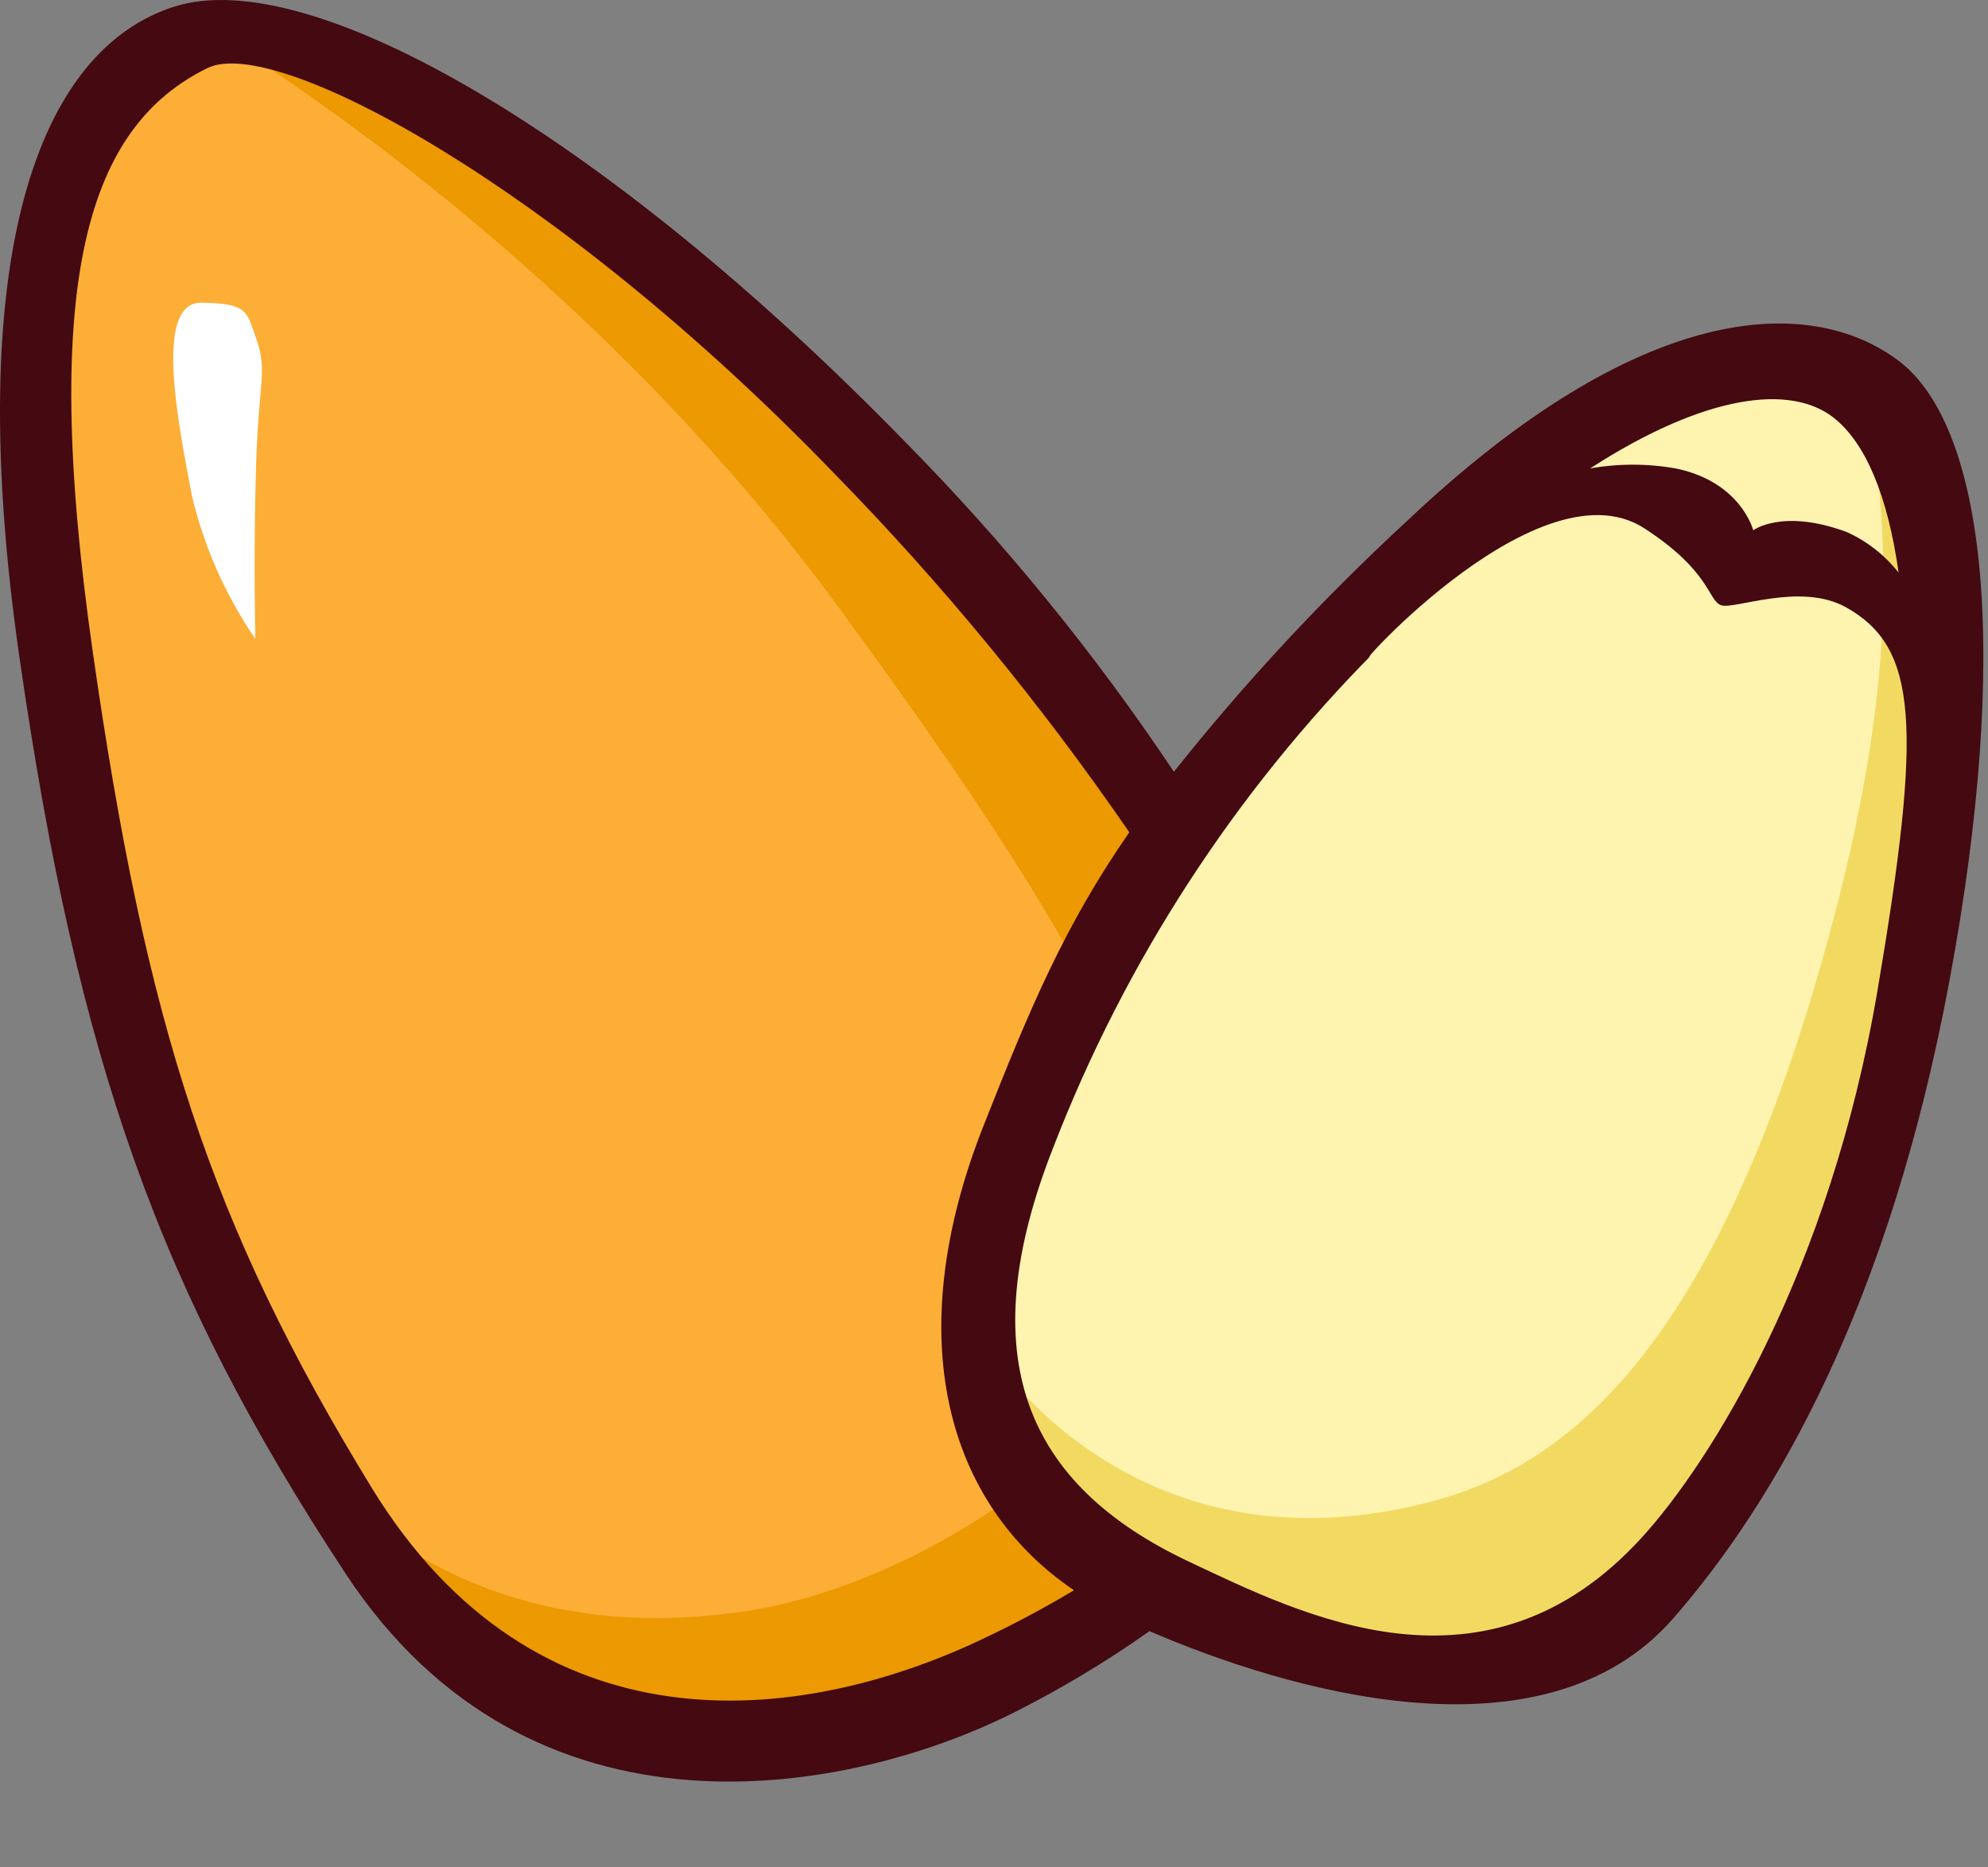 <svg width="99" height="93" viewBox="0 0 99 93" fill="none" xmlns="http://www.w3.org/2000/svg">
<rect x="0" y="0" width="99" height="93" fill="#808080" stroke="none"/>
<g clip-path="url(#clip0_2_127)">
<path d="M49.509 84.633C41.667 88.584 26.361 91.594 17.396 77.861C8.43 64.128 4.513 53.029 1.712 33.463C-1.089 13.899 2.646 3.928 9.18 1.862C15.715 -0.205 29.905 8.067 44.281 22.926C58.658 37.786 64.446 50.583 66.687 59.801C69.619 71.868 57.53 80.593 49.509 84.633Z" fill="#FDAE36"/>
<path d="M49.509 84.633C41.667 88.584 26.361 91.594 17.396 77.861C16.141 75.942 14.943 73.986 13.802 71.996C14.336 71.846 14.644 71.769 14.644 71.769C14.644 71.769 21.203 82.571 37.026 80.257C46.602 78.856 56.883 70.751 57.865 65.596C59.408 57.494 55.55 49.007 41.657 30.103C30.007 14.244 15.101 4.363 10.597 1.589C17.619 0.936 30.866 9.061 44.281 22.926C58.658 37.79 64.446 50.583 66.687 59.801C69.619 71.868 57.53 80.593 49.509 84.633Z" fill="#EC9902"/>
<path d="M10.022 15.077C7.671 15.059 8.848 20.921 9.544 24.629C10.145 27.202 11.221 29.64 12.716 31.819C12.716 31.819 12.62 27.878 12.746 23.38C12.873 18.882 13.351 18.504 12.739 16.803C12.287 15.553 12.374 15.096 10.022 15.077Z" fill="white"/>
<path d="M57.842 79.717C49.722 76.094 45.083 68.253 49.635 56.541C54.188 44.83 59.342 37.437 70.248 26.969C81.154 16.501 89.002 14.386 93.185 17.54C97.367 20.695 98.522 33.235 95.669 48.826C92.817 64.418 87.441 73.731 82.711 79.238C76.518 86.447 64.105 82.512 57.842 79.717Z" fill="#FFF4AF"/>
<path d="M82.711 79.238C76.518 86.447 64.102 82.511 57.842 79.718C52.209 77.204 48.255 72.653 47.883 66.19C48.346 66.301 48.607 66.367 48.607 66.367C48.607 66.367 55.552 78.713 70.989 74.855C76.801 73.402 84.426 68.975 90.285 49.392C94.49 35.336 94.019 27.969 93.371 22.385C93.746 21.238 99.365 28.627 95.669 48.827C92.817 64.419 87.441 73.731 82.711 79.238Z" fill="#F2DA62"/>
<path d="M97.092 48.784C94.063 65.093 88.354 74.834 83.33 80.593C76.857 88.015 63.985 84.143 57.242 81.234C55.08 82.765 52.806 84.128 50.439 85.315C42.323 89.372 26.48 92.463 17.205 78.361C7.93 64.261 3.873 52.864 0.974 32.775C-1.925 12.686 1.94 2.448 8.703 0.323C15.466 -1.802 30.154 6.698 45.029 21.958C50.018 27.012 54.515 32.529 58.458 38.436C62.009 33.971 65.899 29.787 70.094 25.922C81.677 14.973 90.065 14.656 94.493 17.926C98.922 21.196 100.121 32.475 97.092 48.784ZM41.485 23.518C27.778 9.319 13.733 1.72 10.333 3.389C4.464 6.268 1.944 13.726 4.613 32.417C7.283 51.108 10.478 60.967 18.503 74.084C26.676 87.437 39.76 85.934 48.781 81.696C50.39 80.944 51.959 80.11 53.483 79.198C47.097 74.877 44.824 66.588 48.971 56.083C51.298 50.188 53.008 46.114 56.238 41.45C51.847 35.059 46.911 29.059 41.485 23.518ZM52.466 57.108C48.319 67.603 51.09 73.952 59.219 77.779C64.83 80.42 73.99 85.085 81.756 76.577C85.194 72.811 91.127 63.328 93.5 49.312C95.738 36.088 95.506 32.26 91.944 30.253C89.644 28.96 86.331 30.396 85.69 30.136C85.049 29.874 85.167 28.437 81.887 26.312C76.419 22.771 66.234 34.748 68.49 32.426C61.501 39.458 56.045 47.862 52.466 57.108ZM91.298 20.791C89.171 19.133 84.956 19.605 79.184 23.33C80.61 23.077 82.069 23.079 83.493 23.338C86.709 24.021 87.31 26.411 87.31 26.411C87.31 26.411 88.751 25.31 91.958 26.493C92.972 26.949 93.861 27.644 94.548 28.518C94.009 24.688 92.901 22.04 91.298 20.791Z" fill="#440911"/>
</g>
<defs>
<clipPath id="clip0_2_127">
<rect width="98.768" height="92.602" fill="white"/>
</clipPath>
</defs>
</svg>

